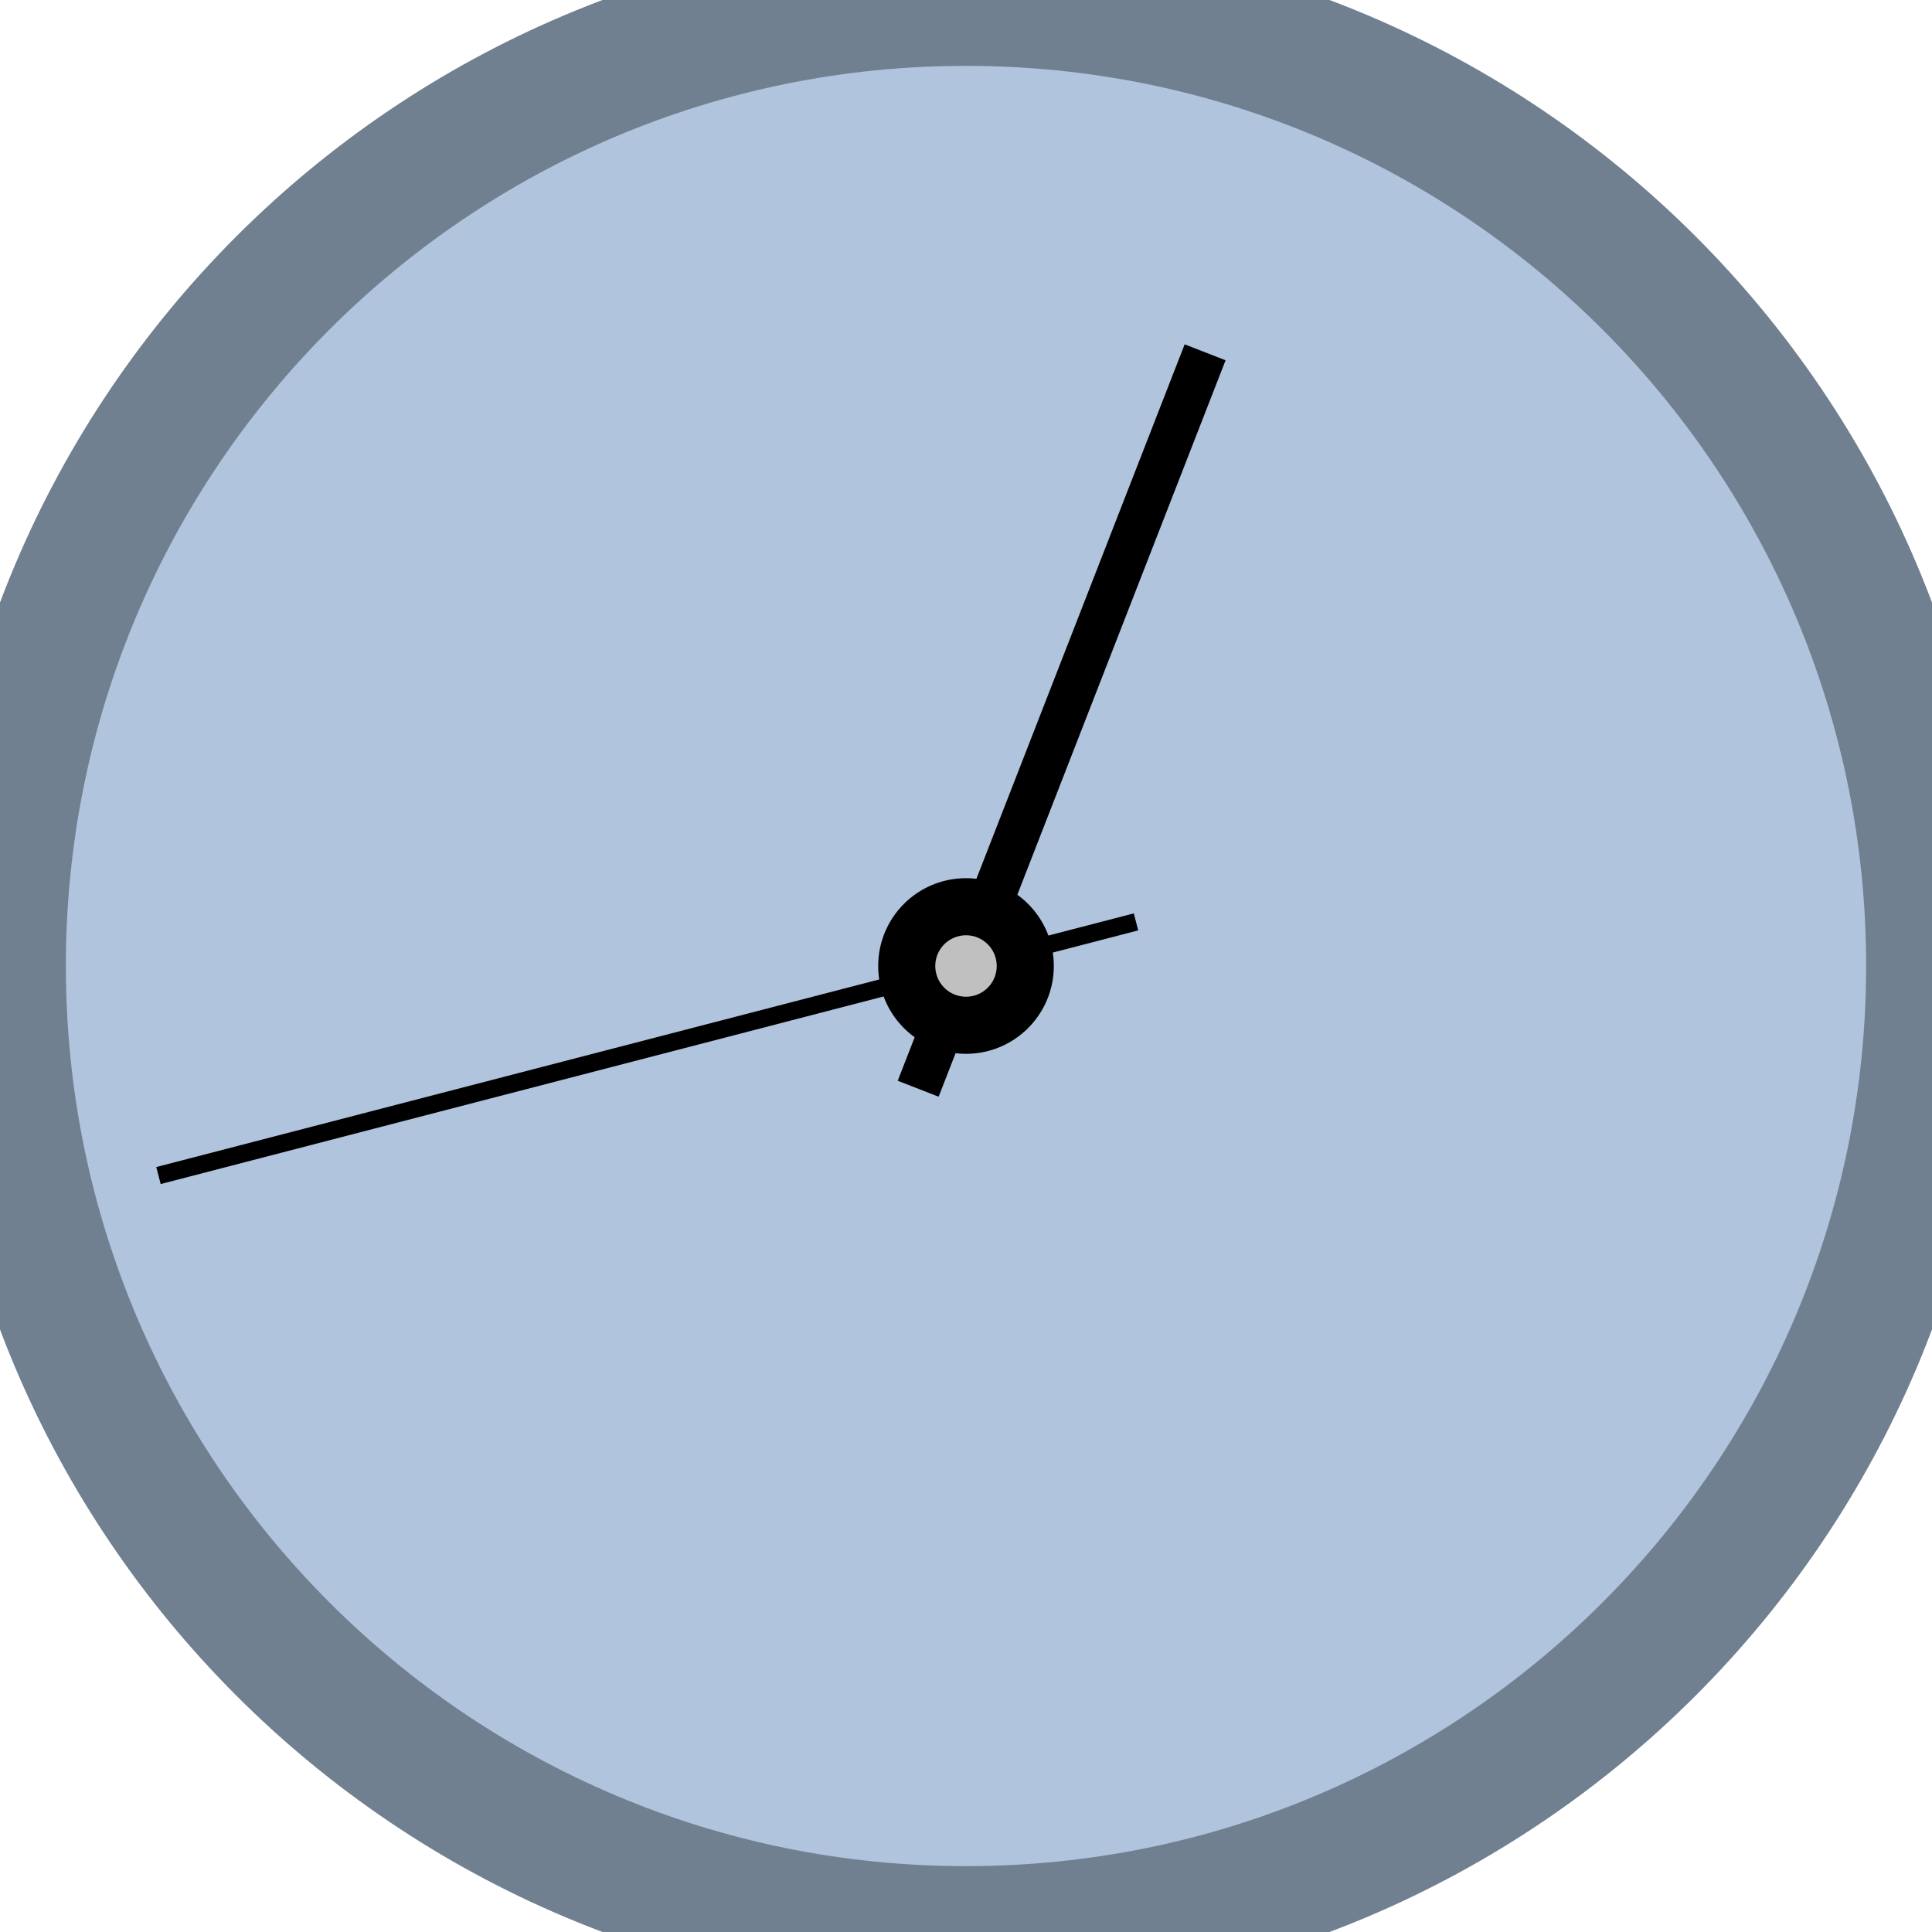 <?xml version="1.0" encoding="UTF-8"?>
<!DOCTYPE svg PUBLIC "-//W3C//DTD SVG 1.1//EN"
    "http://www.w3.org/Graphics/SVG/1.1/DTD/svg11.dtd">
<svg xmlns="http://www.w3.org/2000/svg" height="400" stroke-opacity="1" viewBox="0 0 400 400" font-size="1" width="400" xmlns:xlink="http://www.w3.org/1999/xlink" stroke="rgb(0,0,0)" version="1.1">
  <g>
    <defs>
    </defs>
    <g stroke-linejoin="miter" stroke-opacity="1.0" fill-opacity="1.0" stroke="rgb(112,128,144)" stroke-width="27.273" fill="rgb(176,196,222)" stroke-linecap="butt" stroke-miterlimit="10.0">
      <path d="M 400.0,200.0 c 0.0,-110.457 -89.543,-200 -200 -200c -110.457,-6.763314137619918e-15 -200,89.543 -200 200c -1.3526628275239836e-14,110.457 89.543,200 200 200c 110.457,2.0289942412859754e-14 200,-89.543 200 -200Z"/>
    </g>
    <defs>
    </defs>
    <g stroke-linejoin="miter" stroke-opacity="1.0" fill-opacity="1.0" stroke="rgb(0,0,0)" stroke-width="0.0" fill="rgb(0,0,0)" stroke-linecap="butt" stroke-miterlimit="10.0">
      <path d="M 218.182,200.0 c 0.0,-10.042 -8.14,-18.182 -18.182 -18.182c -10.042,-6.148467397836289e-16 -18.182,8.14 -18.182 18.182c -1.2296934795672578e-15,10.042 8.14,18.182 18.182 18.182c 10.042,1.8445402193508867e-15 18.182,-8.14 18.182 -18.182Z"/>
    </g>
    <defs>
    </defs>
    <g stroke-linejoin="miter" stroke-opacity="1.0" fill-opacity="0.0" stroke="rgb(0,0,0)" stroke-width="3.636" fill="rgb(0,0,0)" stroke-linecap="butt" stroke-miterlimit="10.0">
      <path d="M 235.198,190.867 l -202.388,52.517 "/>
    </g>
    <defs>
    </defs>
    <g stroke-linejoin="miter" stroke-opacity="1.0" fill-opacity="0.0" stroke="rgb(0,0,0)" stroke-width="9.091" fill="rgb(0,0,0)" stroke-linecap="butt" stroke-miterlimit="10.0">
      <path d="M 190.099,225.412 l 59.409,-152.471 "/>
    </g>
    <defs>
    </defs>
    <g stroke-linejoin="miter" stroke-opacity="1.0" fill-opacity="1.0" stroke="rgb(0,0,0)" stroke-width="0.0" fill="rgb(192,192,192)" stroke-linecap="butt" stroke-miterlimit="10.0">
      <path d="M 206.364,200.0 c 0.0,-3.515 -2.849,-6.364 -6.364 -6.364c -3.515,-2.1519635892427011e-16 -6.364,2.849 -6.364 6.364c -4.3039271784854023e-16,3.515 2.849,6.364 6.364 6.364c 3.515,6.455890767728103e-16 6.364,-2.849 6.364 -6.364Z"/>
    </g>
  </g>
</svg>